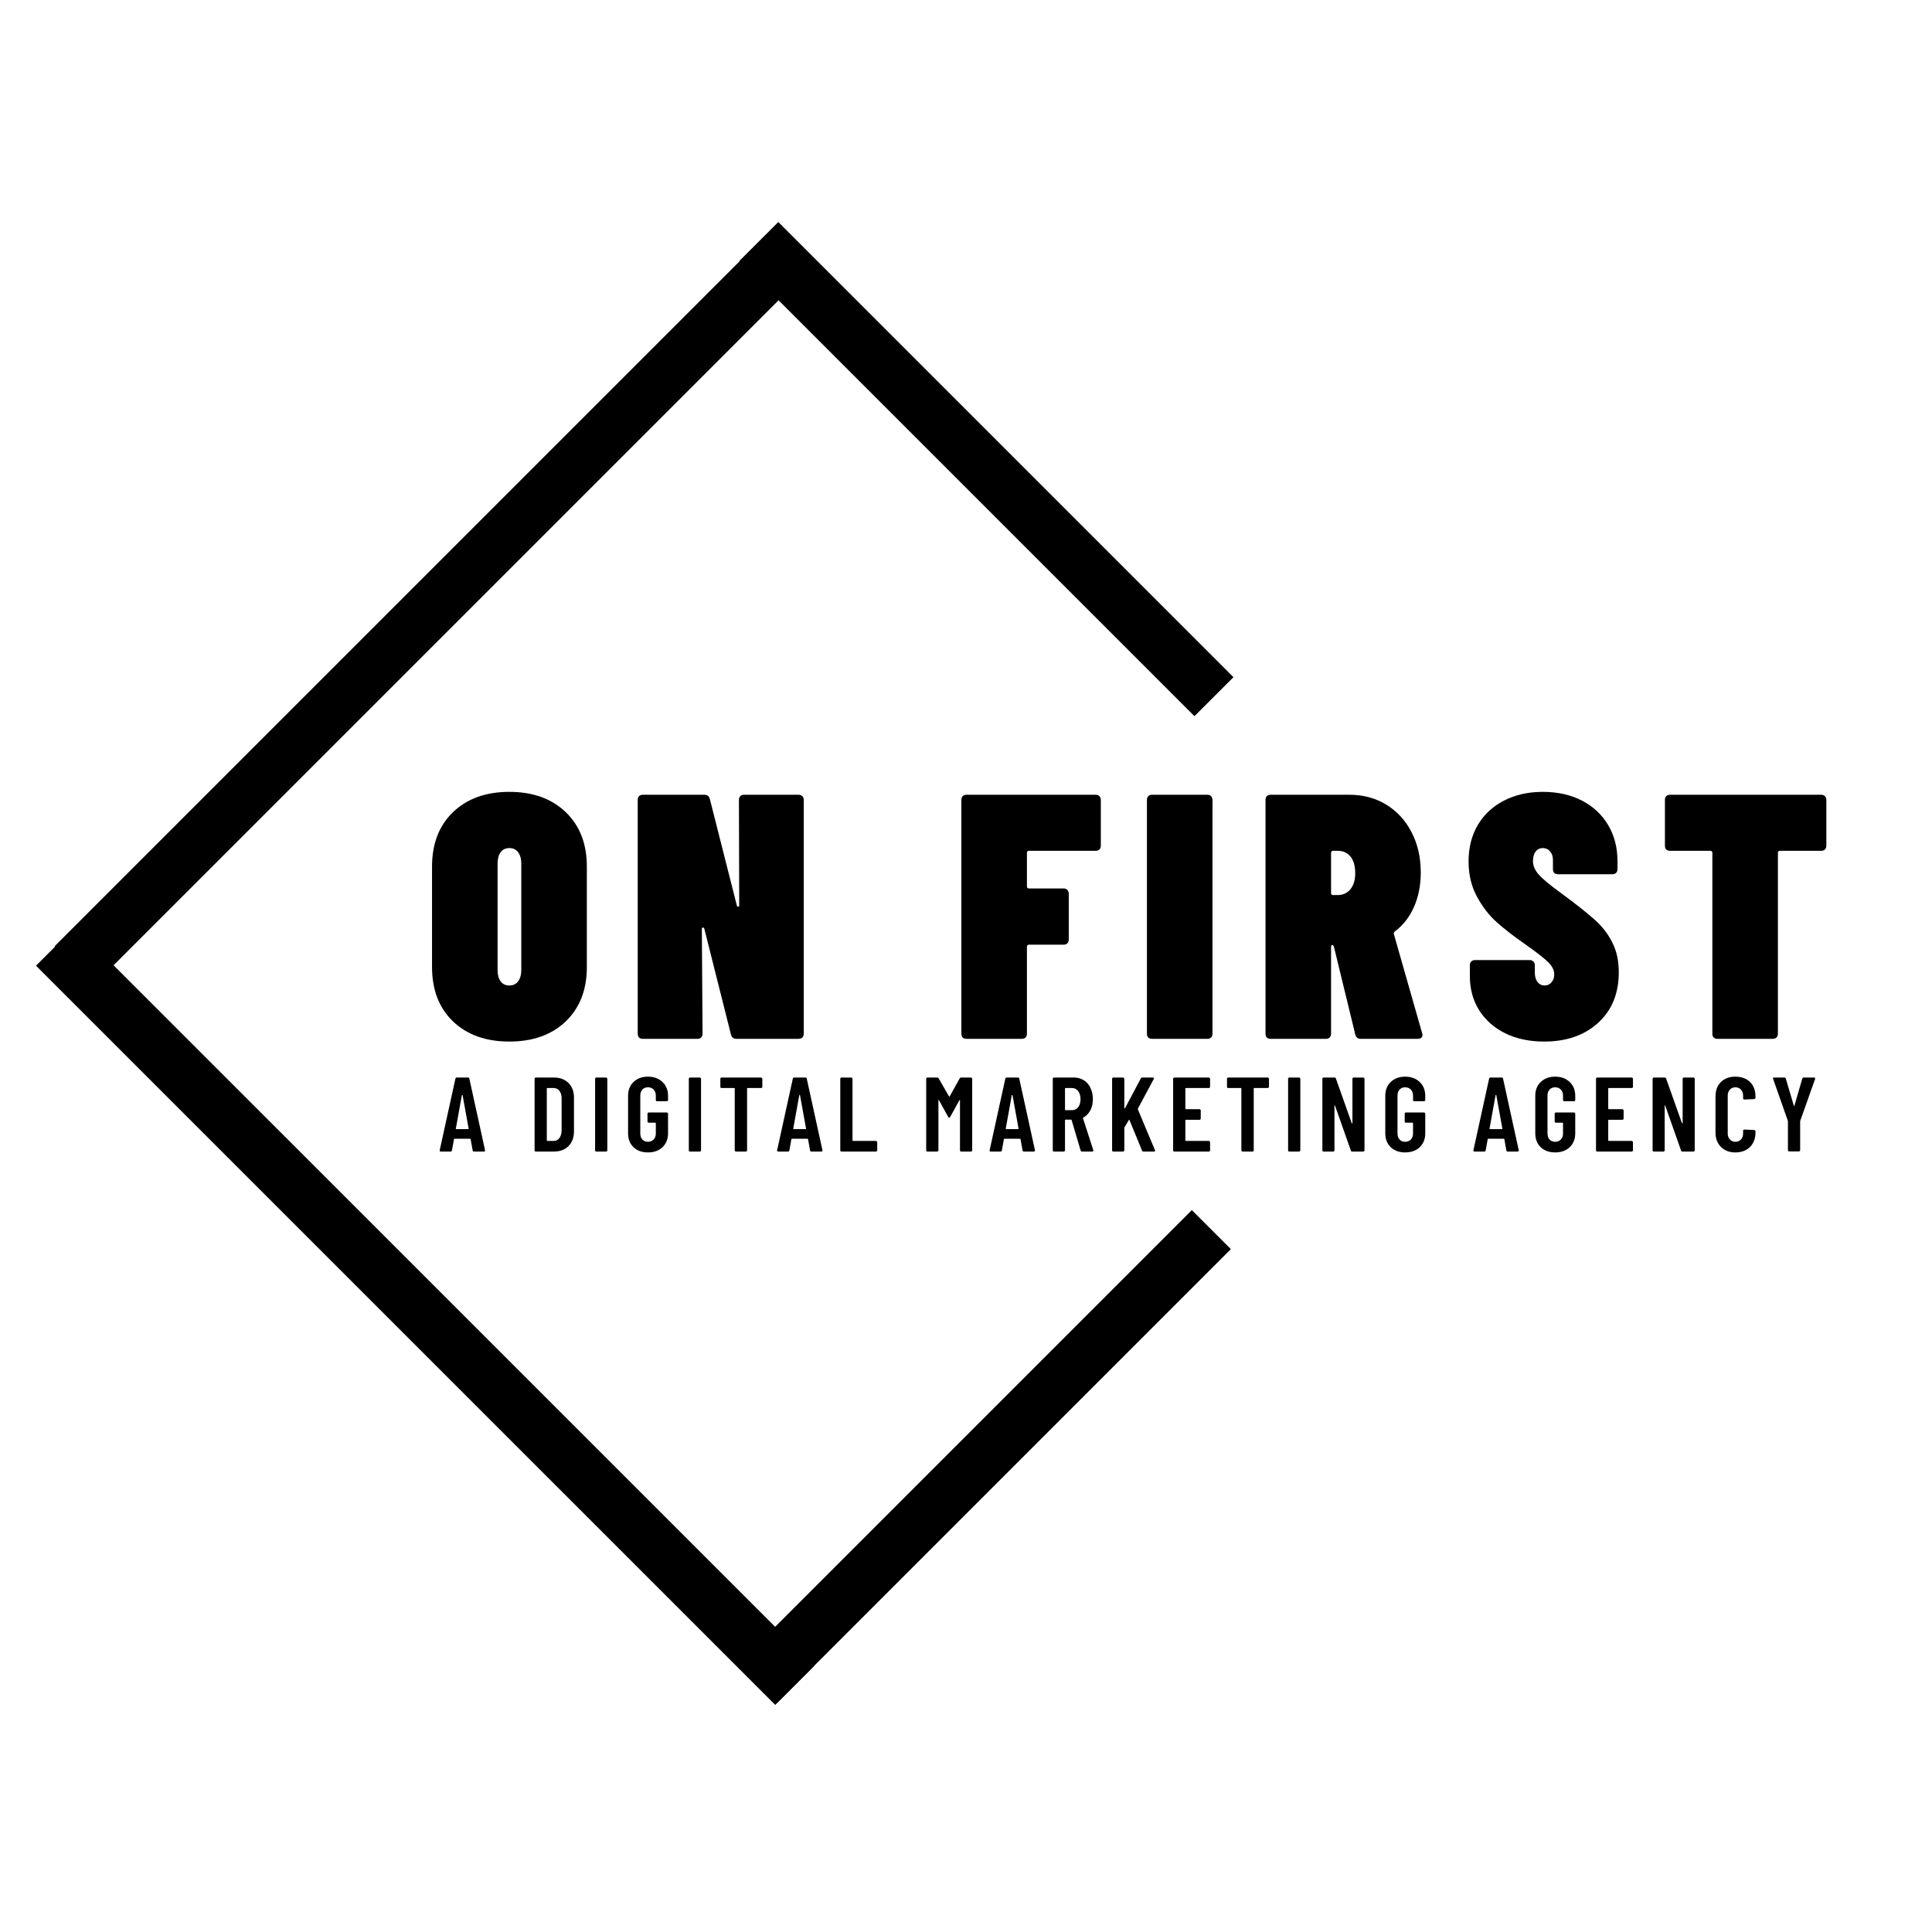 <svg xmlns="http://www.w3.org/2000/svg" xmlns:xlink="http://www.w3.org/1999/xlink" width="280" zoomAndPan="magnify" viewBox="0 0 210 210" height="280" preserveAspectRatio="xMidYMid meet" version="1.0"><defs><g/></defs><g fill="#000000" fill-opacity="1"><g transform="translate(46.194, 112.916)"><g><path d="M 9.172 0.297 C 6.617 0.297 4.578 -0.43 3.047 -1.891 C 1.523 -3.359 0.766 -5.332 0.766 -7.812 L 0.766 -18.719 C 0.766 -21.195 1.523 -23.172 3.047 -24.641 C 4.578 -26.109 6.617 -26.844 9.172 -26.844 C 11.723 -26.844 13.766 -26.109 15.297 -24.641 C 16.828 -23.172 17.594 -21.195 17.594 -18.719 L 17.594 -7.812 C 17.594 -5.332 16.828 -3.359 15.297 -1.891 C 13.766 -0.43 11.723 0.297 9.172 0.297 Z M 9.172 -5.797 C 9.578 -5.797 9.895 -5.945 10.125 -6.25 C 10.352 -6.551 10.469 -6.969 10.469 -7.5 L 10.469 -19.031 C 10.469 -19.562 10.352 -19.977 10.125 -20.281 C 9.895 -20.582 9.578 -20.734 9.172 -20.734 C 8.766 -20.734 8.445 -20.582 8.219 -20.281 C 8 -19.977 7.891 -19.562 7.891 -19.031 L 7.891 -7.5 C 7.891 -6.969 8 -6.551 8.219 -6.25 C 8.445 -5.945 8.766 -5.797 9.172 -5.797 Z M 9.172 -5.797 "/></g></g></g><g fill="#000000" fill-opacity="1"><g transform="translate(68.334, 112.916)"><g><path d="M 11.984 -25.969 C 11.984 -26.145 12.031 -26.281 12.125 -26.375 C 12.227 -26.477 12.367 -26.531 12.547 -26.531 L 18.453 -26.531 C 18.629 -26.531 18.77 -26.477 18.875 -26.375 C 18.977 -26.281 19.031 -26.145 19.031 -25.969 L 19.031 -0.562 C 19.031 -0.383 18.977 -0.242 18.875 -0.141 C 18.77 -0.047 18.629 0 18.453 0 L 11.719 0 C 11.383 0 11.18 -0.164 11.109 -0.5 L 8.219 -11.984 C 8.195 -12.055 8.145 -12.094 8.062 -12.094 C 7.988 -12.094 7.953 -12.039 7.953 -11.938 L 8.031 -0.562 C 8.031 -0.383 7.977 -0.242 7.875 -0.141 C 7.781 -0.047 7.645 0 7.469 0 L 1.547 0 C 1.367 0 1.227 -0.047 1.125 -0.141 C 1.031 -0.242 0.984 -0.383 0.984 -0.562 L 0.984 -25.969 C 0.984 -26.145 1.031 -26.281 1.125 -26.375 C 1.227 -26.477 1.367 -26.531 1.547 -26.531 L 8.219 -26.531 C 8.551 -26.531 8.754 -26.367 8.828 -26.047 L 11.75 -14.516 C 11.77 -14.41 11.816 -14.359 11.891 -14.359 C 11.973 -14.359 12.016 -14.41 12.016 -14.516 Z M 11.984 -25.969 "/></g></g></g><g fill="#000000" fill-opacity="1"><g transform="translate(92.141, 112.916)"><g/></g></g><g fill="#000000" fill-opacity="1"><g transform="translate(103.514, 112.916)"><g><path d="M 16.141 -21 C 16.141 -20.82 16.086 -20.68 15.984 -20.578 C 15.891 -20.484 15.754 -20.438 15.578 -20.438 L 8.344 -20.438 C 8.188 -20.438 8.109 -20.359 8.109 -20.203 L 8.109 -16.562 C 8.109 -16.414 8.188 -16.344 8.344 -16.344 L 12.094 -16.344 C 12.27 -16.344 12.406 -16.289 12.5 -16.188 C 12.602 -16.082 12.656 -15.941 12.656 -15.766 L 12.656 -10.797 C 12.656 -10.617 12.602 -10.477 12.5 -10.375 C 12.406 -10.281 12.27 -10.234 12.094 -10.234 L 8.344 -10.234 C 8.188 -10.234 8.109 -10.156 8.109 -10 L 8.109 -0.562 C 8.109 -0.383 8.055 -0.242 7.953 -0.141 C 7.859 -0.047 7.723 0 7.547 0 L 1.547 0 C 1.367 0 1.227 -0.047 1.125 -0.141 C 1.031 -0.242 0.984 -0.383 0.984 -0.562 L 0.984 -25.969 C 0.984 -26.145 1.031 -26.281 1.125 -26.375 C 1.227 -26.477 1.367 -26.531 1.547 -26.531 L 15.578 -26.531 C 15.754 -26.531 15.891 -26.477 15.984 -26.375 C 16.086 -26.281 16.141 -26.145 16.141 -25.969 Z M 16.141 -21 "/></g></g></g><g fill="#000000" fill-opacity="1"><g transform="translate(123.683, 112.916)"><g><path d="M 1.547 0 C 1.367 0 1.227 -0.047 1.125 -0.141 C 1.031 -0.242 0.984 -0.383 0.984 -0.562 L 0.984 -25.969 C 0.984 -26.145 1.031 -26.281 1.125 -26.375 C 1.227 -26.477 1.367 -26.531 1.547 -26.531 L 7.547 -26.531 C 7.723 -26.531 7.859 -26.477 7.953 -26.375 C 8.055 -26.281 8.109 -26.145 8.109 -25.969 L 8.109 -0.562 C 8.109 -0.383 8.055 -0.242 7.953 -0.141 C 7.859 -0.047 7.723 0 7.547 0 Z M 1.547 0 "/></g></g></g><g fill="#000000" fill-opacity="1"><g transform="translate(136.572, 112.916)"><g><path d="M 11.328 0 C 11.004 0 10.805 -0.164 10.734 -0.5 L 8.422 -10 C 8.367 -10.133 8.316 -10.203 8.266 -10.203 C 8.16 -10.203 8.109 -10.125 8.109 -9.969 L 8.109 -0.562 C 8.109 -0.383 8.055 -0.242 7.953 -0.141 C 7.859 -0.047 7.723 0 7.547 0 L 1.547 0 C 1.367 0 1.227 -0.047 1.125 -0.141 C 1.031 -0.242 0.984 -0.383 0.984 -0.562 L 0.984 -25.969 C 0.984 -26.145 1.031 -26.281 1.125 -26.375 C 1.227 -26.477 1.367 -26.531 1.547 -26.531 L 10.078 -26.531 C 11.598 -26.531 12.941 -26.172 14.109 -25.453 C 15.285 -24.734 16.203 -23.734 16.859 -22.453 C 17.523 -21.18 17.859 -19.723 17.859 -18.078 C 17.859 -16.691 17.613 -15.445 17.125 -14.344 C 16.645 -13.25 15.953 -12.359 15.047 -11.672 C 14.941 -11.598 14.906 -11.5 14.938 -11.375 L 18 -0.641 C 18.031 -0.586 18.047 -0.523 18.047 -0.453 C 18.047 -0.148 17.867 0 17.516 0 Z M 8.344 -20.438 C 8.188 -20.438 8.109 -20.359 8.109 -20.203 L 8.109 -15.844 C 8.109 -15.695 8.188 -15.625 8.344 -15.625 L 8.828 -15.625 C 9.391 -15.625 9.848 -15.832 10.203 -16.25 C 10.555 -16.664 10.734 -17.25 10.734 -18 C 10.734 -18.789 10.562 -19.395 10.219 -19.812 C 9.875 -20.227 9.41 -20.438 8.828 -20.438 Z M 8.344 -20.438 "/></g></g></g><g fill="#000000" fill-opacity="1"><g transform="translate(158.939, 112.916)"><g><path d="M 8.906 0.297 C 7.289 0.297 5.875 -0.004 4.656 -0.609 C 3.445 -1.211 2.504 -2.051 1.828 -3.125 C 1.16 -4.195 0.828 -5.43 0.828 -6.828 L 0.828 -8 C 0.828 -8.176 0.879 -8.312 0.984 -8.406 C 1.086 -8.508 1.227 -8.562 1.406 -8.562 L 7.312 -8.562 C 7.488 -8.562 7.629 -8.508 7.734 -8.406 C 7.836 -8.312 7.891 -8.176 7.891 -8 L 7.891 -7.172 C 7.891 -6.766 7.988 -6.43 8.188 -6.172 C 8.383 -5.922 8.641 -5.797 8.953 -5.797 C 9.254 -5.797 9.504 -5.91 9.703 -6.141 C 9.898 -6.367 10 -6.66 10 -7.016 C 10 -7.441 9.797 -7.863 9.391 -8.281 C 8.992 -8.695 8.148 -9.359 6.859 -10.266 C 5.598 -11.148 4.555 -11.957 3.734 -12.688 C 2.91 -13.426 2.195 -14.352 1.594 -15.469 C 0.988 -16.582 0.688 -17.859 0.688 -19.297 C 0.688 -20.785 1.02 -22.098 1.688 -23.234 C 2.352 -24.367 3.301 -25.254 4.531 -25.891 C 5.758 -26.523 7.164 -26.844 8.75 -26.844 C 10.375 -26.844 11.797 -26.523 13.016 -25.891 C 14.242 -25.254 15.191 -24.367 15.859 -23.234 C 16.535 -22.098 16.875 -20.785 16.875 -19.297 L 16.875 -18.453 C 16.875 -18.273 16.82 -18.133 16.719 -18.031 C 16.613 -17.938 16.473 -17.891 16.297 -17.891 L 10.422 -17.891 C 10.242 -17.891 10.102 -17.938 10 -18.031 C 9.906 -18.133 9.859 -18.273 9.859 -18.453 L 9.859 -19.453 C 9.859 -19.828 9.754 -20.133 9.547 -20.375 C 9.348 -20.613 9.082 -20.734 8.75 -20.734 C 8.426 -20.734 8.164 -20.602 7.969 -20.344 C 7.781 -20.094 7.688 -19.754 7.688 -19.328 C 7.688 -18.828 7.891 -18.344 8.297 -17.875 C 8.703 -17.406 9.516 -16.727 10.734 -15.844 C 12.348 -14.656 13.566 -13.691 14.391 -12.953 C 15.211 -12.223 15.852 -11.395 16.312 -10.469 C 16.781 -9.551 17.016 -8.473 17.016 -7.234 C 17.016 -4.941 16.27 -3.113 14.781 -1.75 C 13.289 -0.383 11.332 0.297 8.906 0.297 Z M 8.906 0.297 "/></g></g></g><g fill="#000000" fill-opacity="1"><g transform="translate(180.282, 112.916)"><g><path d="M 17.672 -26.531 C 17.836 -26.531 17.973 -26.477 18.078 -26.375 C 18.18 -26.281 18.234 -26.145 18.234 -25.969 L 18.234 -21 C 18.234 -20.82 18.18 -20.68 18.078 -20.578 C 17.973 -20.484 17.836 -20.438 17.672 -20.438 L 13.188 -20.438 C 13.039 -20.438 12.969 -20.359 12.969 -20.203 L 12.969 -0.562 C 12.969 -0.383 12.914 -0.242 12.812 -0.141 C 12.707 -0.047 12.566 0 12.391 0 L 6.406 0 C 6.227 0 6.086 -0.047 5.984 -0.141 C 5.891 -0.242 5.844 -0.383 5.844 -0.562 L 5.844 -20.203 C 5.844 -20.359 5.766 -20.438 5.609 -20.438 L 1.25 -20.438 C 1.07 -20.438 0.93 -20.484 0.828 -20.578 C 0.734 -20.68 0.688 -20.82 0.688 -21 L 0.688 -25.969 C 0.688 -26.145 0.734 -26.281 0.828 -26.375 C 0.93 -26.477 1.07 -26.531 1.25 -26.531 Z M 17.672 -26.531 "/></g></g></g><g fill="#000000" fill-opacity="1"><g transform="translate(47.642, 125.169)"><g><path d="M 3.891 0 C 3.797 0 3.742 -0.039 3.734 -0.125 L 3.516 -1.328 C 3.516 -1.367 3.492 -1.391 3.453 -1.391 L 1.766 -1.391 C 1.723 -1.391 1.703 -1.367 1.703 -1.328 L 1.484 -0.125 C 1.473 -0.039 1.422 0 1.328 0 L 0.281 0 C 0.176 0 0.133 -0.051 0.156 -0.156 L 1.859 -7.922 C 1.879 -8.004 1.93 -8.047 2.016 -8.047 L 3.234 -8.047 C 3.316 -8.047 3.363 -8.004 3.375 -7.922 L 5.078 -0.156 L 5.078 -0.109 C 5.078 -0.035 5.035 0 4.953 0 Z M 1.906 -2.5 C 1.895 -2.457 1.914 -2.438 1.969 -2.438 L 3.25 -2.438 C 3.289 -2.438 3.305 -2.457 3.297 -2.5 L 2.641 -6.125 C 2.629 -6.145 2.613 -6.156 2.594 -6.156 C 2.582 -6.156 2.57 -6.145 2.562 -6.125 Z M 1.906 -2.5 "/></g></g></g><g fill="#000000" fill-opacity="1"><g transform="translate(54.034, 125.169)"><g/></g></g><g fill="#000000" fill-opacity="1"><g transform="translate(57.483, 125.169)"><g><path d="M 0.766 0 C 0.723 0 0.688 -0.008 0.656 -0.031 C 0.633 -0.062 0.625 -0.098 0.625 -0.141 L 0.625 -7.906 C 0.625 -7.945 0.633 -7.977 0.656 -8 C 0.688 -8.031 0.723 -8.047 0.766 -8.047 L 2.719 -8.047 C 3.383 -8.047 3.914 -7.848 4.312 -7.453 C 4.707 -7.055 4.906 -6.523 4.906 -5.859 L 4.906 -2.203 C 4.906 -1.535 4.707 -1 4.312 -0.594 C 3.914 -0.195 3.383 0 2.719 0 Z M 1.953 -1.203 C 1.953 -1.172 1.973 -1.156 2.016 -1.156 L 2.703 -1.156 C 2.953 -1.156 3.156 -1.254 3.312 -1.453 C 3.469 -1.66 3.551 -1.938 3.562 -2.281 L 3.562 -5.766 C 3.562 -6.117 3.484 -6.395 3.328 -6.594 C 3.172 -6.801 2.957 -6.906 2.688 -6.906 L 2.016 -6.906 C 1.973 -6.906 1.953 -6.883 1.953 -6.844 Z M 1.953 -1.203 "/></g></g></g><g fill="#000000" fill-opacity="1"><g transform="translate(64.06, 125.169)"><g><path d="M 0.766 0 C 0.723 0 0.688 -0.008 0.656 -0.031 C 0.633 -0.062 0.625 -0.098 0.625 -0.141 L 0.625 -7.906 C 0.625 -7.945 0.633 -7.977 0.656 -8 C 0.688 -8.031 0.723 -8.047 0.766 -8.047 L 1.812 -8.047 C 1.852 -8.047 1.883 -8.031 1.906 -8 C 1.938 -7.977 1.953 -7.945 1.953 -7.906 L 1.953 -0.141 C 1.953 -0.098 1.938 -0.062 1.906 -0.031 C 1.883 -0.008 1.852 0 1.812 0 Z M 0.766 0 "/></g></g></g><g fill="#000000" fill-opacity="1"><g transform="translate(67.785, 125.169)"><g><path d="M 2.641 0.094 C 1.992 0.094 1.473 -0.094 1.078 -0.469 C 0.68 -0.852 0.484 -1.359 0.484 -1.984 L 0.484 -6.062 C 0.484 -6.688 0.68 -7.188 1.078 -7.562 C 1.473 -7.945 1.992 -8.141 2.641 -8.141 C 3.297 -8.141 3.82 -7.945 4.219 -7.562 C 4.625 -7.188 4.828 -6.68 4.828 -6.047 L 4.828 -5.594 C 4.828 -5.562 4.812 -5.531 4.781 -5.5 C 4.758 -5.477 4.727 -5.469 4.688 -5.469 L 3.641 -5.469 C 3.598 -5.469 3.562 -5.477 3.531 -5.5 C 3.508 -5.531 3.5 -5.562 3.5 -5.594 L 3.5 -6.078 C 3.5 -6.348 3.422 -6.566 3.266 -6.734 C 3.109 -6.898 2.898 -6.984 2.641 -6.984 C 2.391 -6.984 2.188 -6.898 2.031 -6.734 C 1.883 -6.566 1.812 -6.348 1.812 -6.078 L 1.812 -1.984 C 1.812 -1.703 1.883 -1.477 2.031 -1.312 C 2.188 -1.145 2.391 -1.062 2.641 -1.062 C 2.898 -1.062 3.109 -1.145 3.266 -1.312 C 3.422 -1.477 3.5 -1.703 3.5 -1.984 L 3.5 -3.078 C 3.5 -3.117 3.477 -3.141 3.438 -3.141 L 2.734 -3.141 C 2.691 -3.141 2.656 -3.148 2.625 -3.172 C 2.602 -3.203 2.594 -3.238 2.594 -3.281 L 2.594 -4.109 C 2.594 -4.148 2.602 -4.18 2.625 -4.203 C 2.656 -4.234 2.691 -4.25 2.734 -4.25 L 4.688 -4.25 C 4.727 -4.25 4.758 -4.234 4.781 -4.203 C 4.812 -4.18 4.828 -4.148 4.828 -4.109 L 4.828 -1.984 C 4.828 -1.359 4.625 -0.852 4.219 -0.469 C 3.82 -0.094 3.297 0.094 2.641 0.094 Z M 2.641 0.094 "/></g></g></g><g fill="#000000" fill-opacity="1"><g transform="translate(74.246, 125.169)"><g><path d="M 0.766 0 C 0.723 0 0.688 -0.008 0.656 -0.031 C 0.633 -0.062 0.625 -0.098 0.625 -0.141 L 0.625 -7.906 C 0.625 -7.945 0.633 -7.977 0.656 -8 C 0.688 -8.031 0.723 -8.047 0.766 -8.047 L 1.812 -8.047 C 1.852 -8.047 1.883 -8.031 1.906 -8 C 1.938 -7.977 1.953 -7.945 1.953 -7.906 L 1.953 -0.141 C 1.953 -0.098 1.938 -0.062 1.906 -0.031 C 1.883 -0.008 1.852 0 1.812 0 Z M 0.766 0 "/></g></g></g><g fill="#000000" fill-opacity="1"><g transform="translate(77.971, 125.169)"><g><path d="M 4.75 -8.047 C 4.789 -8.047 4.82 -8.031 4.844 -8 C 4.875 -7.977 4.891 -7.945 4.891 -7.906 L 4.891 -7.031 C 4.891 -7 4.875 -6.969 4.844 -6.938 C 4.82 -6.914 4.789 -6.906 4.75 -6.906 L 3.281 -6.906 C 3.25 -6.906 3.234 -6.883 3.234 -6.844 L 3.234 -0.141 C 3.234 -0.098 3.219 -0.062 3.188 -0.031 C 3.164 -0.008 3.133 0 3.094 0 L 2.031 0 C 2 0 1.969 -0.008 1.938 -0.031 C 1.906 -0.062 1.891 -0.098 1.891 -0.141 L 1.891 -6.844 C 1.891 -6.883 1.875 -6.906 1.844 -6.906 L 0.453 -6.906 C 0.422 -6.906 0.391 -6.914 0.359 -6.938 C 0.336 -6.969 0.328 -7 0.328 -7.031 L 0.328 -7.906 C 0.328 -7.945 0.336 -7.977 0.359 -8 C 0.391 -8.031 0.422 -8.047 0.453 -8.047 Z M 4.75 -8.047 "/></g></g></g><g fill="#000000" fill-opacity="1"><g transform="translate(84.317, 125.169)"><g><path d="M 3.891 0 C 3.797 0 3.742 -0.039 3.734 -0.125 L 3.516 -1.328 C 3.516 -1.367 3.492 -1.391 3.453 -1.391 L 1.766 -1.391 C 1.723 -1.391 1.703 -1.367 1.703 -1.328 L 1.484 -0.125 C 1.473 -0.039 1.422 0 1.328 0 L 0.281 0 C 0.176 0 0.133 -0.051 0.156 -0.156 L 1.859 -7.922 C 1.879 -8.004 1.93 -8.047 2.016 -8.047 L 3.234 -8.047 C 3.316 -8.047 3.363 -8.004 3.375 -7.922 L 5.078 -0.156 L 5.078 -0.109 C 5.078 -0.035 5.035 0 4.953 0 Z M 1.906 -2.5 C 1.895 -2.457 1.914 -2.438 1.969 -2.438 L 3.25 -2.438 C 3.289 -2.438 3.305 -2.457 3.297 -2.5 L 2.641 -6.125 C 2.629 -6.145 2.613 -6.156 2.594 -6.156 C 2.582 -6.156 2.57 -6.145 2.562 -6.125 Z M 1.906 -2.5 "/></g></g></g><g fill="#000000" fill-opacity="1"><g transform="translate(90.71, 125.169)"><g><path d="M 0.766 0 C 0.723 0 0.688 -0.008 0.656 -0.031 C 0.633 -0.062 0.625 -0.098 0.625 -0.141 L 0.625 -7.906 C 0.625 -7.945 0.633 -7.977 0.656 -8 C 0.688 -8.031 0.723 -8.047 0.766 -8.047 L 1.812 -8.047 C 1.852 -8.047 1.883 -8.031 1.906 -8 C 1.938 -7.977 1.953 -7.945 1.953 -7.906 L 1.953 -1.203 C 1.953 -1.172 1.973 -1.156 2.016 -1.156 L 4.5 -1.156 C 4.531 -1.156 4.562 -1.141 4.594 -1.109 C 4.625 -1.078 4.641 -1.047 4.641 -1.016 L 4.641 -0.141 C 4.641 -0.098 4.625 -0.062 4.594 -0.031 C 4.562 -0.008 4.531 0 4.5 0 Z M 0.766 0 "/></g></g></g><g fill="#000000" fill-opacity="1"><g transform="translate(96.63, 125.169)"><g/></g></g><g fill="#000000" fill-opacity="1"><g transform="translate(100.08, 125.169)"><g><path d="M 4.234 -7.953 C 4.273 -8.016 4.332 -8.047 4.406 -8.047 L 5.469 -8.047 C 5.5 -8.047 5.523 -8.031 5.547 -8 C 5.578 -7.977 5.594 -7.945 5.594 -7.906 L 5.594 -0.141 C 5.594 -0.098 5.578 -0.062 5.547 -0.031 C 5.523 -0.008 5.5 0 5.469 0 L 4.406 0 C 4.363 0 4.328 -0.008 4.297 -0.031 C 4.273 -0.062 4.266 -0.098 4.266 -0.141 L 4.266 -5.562 C 4.266 -5.594 4.254 -5.609 4.234 -5.609 C 4.223 -5.609 4.211 -5.598 4.203 -5.578 L 3.203 -3.766 C 3.16 -3.703 3.125 -3.672 3.094 -3.672 C 3.062 -3.672 3.023 -3.703 2.984 -3.766 L 1.984 -5.578 C 1.973 -5.598 1.957 -5.609 1.938 -5.609 C 1.926 -5.609 1.922 -5.594 1.922 -5.562 L 1.922 -0.141 C 1.922 -0.098 1.906 -0.062 1.875 -0.031 C 1.852 -0.008 1.82 0 1.781 0 L 0.719 0 C 0.688 0 0.656 -0.008 0.625 -0.031 C 0.602 -0.062 0.594 -0.098 0.594 -0.141 L 0.594 -7.906 C 0.594 -7.945 0.602 -7.977 0.625 -8 C 0.656 -8.031 0.688 -8.047 0.719 -8.047 L 1.781 -8.047 C 1.852 -8.047 1.91 -8.016 1.953 -7.953 L 3.078 -5.984 C 3.098 -5.961 3.117 -5.961 3.141 -5.984 Z M 4.234 -7.953 "/></g></g></g><g fill="#000000" fill-opacity="1"><g transform="translate(107.415, 125.169)"><g><path d="M 3.891 0 C 3.797 0 3.742 -0.039 3.734 -0.125 L 3.516 -1.328 C 3.516 -1.367 3.492 -1.391 3.453 -1.391 L 1.766 -1.391 C 1.723 -1.391 1.703 -1.367 1.703 -1.328 L 1.484 -0.125 C 1.473 -0.039 1.422 0 1.328 0 L 0.281 0 C 0.176 0 0.133 -0.051 0.156 -0.156 L 1.859 -7.922 C 1.879 -8.004 1.93 -8.047 2.016 -8.047 L 3.234 -8.047 C 3.316 -8.047 3.363 -8.004 3.375 -7.922 L 5.078 -0.156 L 5.078 -0.109 C 5.078 -0.035 5.035 0 4.953 0 Z M 1.906 -2.5 C 1.895 -2.457 1.914 -2.438 1.969 -2.438 L 3.25 -2.438 C 3.289 -2.438 3.305 -2.457 3.297 -2.5 L 2.641 -6.125 C 2.629 -6.145 2.613 -6.156 2.594 -6.156 C 2.582 -6.156 2.57 -6.145 2.562 -6.125 Z M 1.906 -2.5 "/></g></g></g><g fill="#000000" fill-opacity="1"><g transform="translate(113.807, 125.169)"><g><path d="M 3.812 0 C 3.727 0 3.676 -0.035 3.656 -0.109 L 2.672 -3.422 C 2.66 -3.453 2.645 -3.469 2.625 -3.469 L 2.016 -3.469 C 1.973 -3.469 1.953 -3.445 1.953 -3.406 L 1.953 -0.141 C 1.953 -0.098 1.938 -0.062 1.906 -0.031 C 1.883 -0.008 1.852 0 1.812 0 L 0.766 0 C 0.723 0 0.688 -0.008 0.656 -0.031 C 0.633 -0.062 0.625 -0.098 0.625 -0.141 L 0.625 -7.906 C 0.625 -7.945 0.633 -7.977 0.656 -8 C 0.688 -8.031 0.723 -8.047 0.766 -8.047 L 2.922 -8.047 C 3.328 -8.047 3.688 -7.945 4 -7.75 C 4.312 -7.562 4.551 -7.285 4.719 -6.922 C 4.895 -6.566 4.984 -6.16 4.984 -5.703 C 4.984 -5.223 4.891 -4.812 4.703 -4.469 C 4.516 -4.125 4.258 -3.863 3.938 -3.688 C 3.906 -3.688 3.895 -3.664 3.906 -3.625 L 5.031 -0.156 C 5.031 -0.145 5.031 -0.129 5.031 -0.109 C 5.031 -0.035 4.988 0 4.906 0 Z M 2.016 -6.906 C 1.973 -6.906 1.953 -6.883 1.953 -6.844 L 1.953 -4.547 C 1.953 -4.516 1.973 -4.5 2.016 -4.5 L 2.719 -4.5 C 2.988 -4.5 3.207 -4.602 3.375 -4.812 C 3.551 -5.031 3.641 -5.32 3.641 -5.688 C 3.641 -6.062 3.551 -6.359 3.375 -6.578 C 3.207 -6.797 2.988 -6.906 2.719 -6.906 Z M 2.016 -6.906 "/></g></g></g><g fill="#000000" fill-opacity="1"><g transform="translate(120.256, 125.169)"><g><path d="M 0.766 0 C 0.723 0 0.688 -0.008 0.656 -0.031 C 0.633 -0.062 0.625 -0.098 0.625 -0.141 L 0.625 -7.906 C 0.625 -7.945 0.633 -7.977 0.656 -8 C 0.688 -8.031 0.723 -8.047 0.766 -8.047 L 1.812 -8.047 C 1.852 -8.047 1.883 -8.031 1.906 -8 C 1.938 -7.977 1.953 -7.945 1.953 -7.906 L 1.953 -4.734 C 1.953 -4.703 1.957 -4.688 1.969 -4.688 C 1.988 -4.688 2.008 -4.695 2.031 -4.719 L 3.75 -7.953 C 3.789 -8.016 3.848 -8.047 3.922 -8.047 L 5.062 -8.047 C 5.113 -8.047 5.145 -8.031 5.156 -8 C 5.176 -7.969 5.176 -7.93 5.156 -7.891 L 3.422 -4.656 C 3.422 -4.625 3.422 -4.602 3.422 -4.594 L 5.281 -0.156 C 5.289 -0.145 5.297 -0.125 5.297 -0.094 C 5.297 -0.031 5.254 0 5.172 0 L 4.031 0 C 3.945 0 3.895 -0.035 3.875 -0.109 L 2.516 -3.422 C 2.504 -3.453 2.492 -3.461 2.484 -3.453 C 2.473 -3.453 2.457 -3.441 2.438 -3.422 L 1.984 -2.656 C 1.961 -2.625 1.953 -2.602 1.953 -2.594 L 1.953 -0.141 C 1.953 -0.098 1.938 -0.062 1.906 -0.031 C 1.883 -0.008 1.852 0 1.812 0 Z M 0.766 0 "/></g></g></g><g fill="#000000" fill-opacity="1"><g transform="translate(126.89, 125.169)"><g><path d="M 4.641 -7.031 C 4.641 -7 4.625 -6.969 4.594 -6.938 C 4.562 -6.914 4.531 -6.906 4.5 -6.906 L 2.016 -6.906 C 1.973 -6.906 1.953 -6.883 1.953 -6.844 L 1.953 -4.672 C 1.953 -4.629 1.973 -4.609 2.016 -4.609 L 3.484 -4.609 C 3.523 -4.609 3.555 -4.594 3.578 -4.562 C 3.609 -4.539 3.625 -4.508 3.625 -4.469 L 3.625 -3.594 C 3.625 -3.551 3.609 -3.516 3.578 -3.484 C 3.555 -3.461 3.523 -3.453 3.484 -3.453 L 2.016 -3.453 C 1.973 -3.453 1.953 -3.43 1.953 -3.391 L 1.953 -1.203 C 1.953 -1.172 1.973 -1.156 2.016 -1.156 L 4.5 -1.156 C 4.531 -1.156 4.562 -1.141 4.594 -1.109 C 4.625 -1.078 4.641 -1.047 4.641 -1.016 L 4.641 -0.141 C 4.641 -0.098 4.625 -0.062 4.594 -0.031 C 4.562 -0.008 4.531 0 4.5 0 L 0.766 0 C 0.723 0 0.688 -0.008 0.656 -0.031 C 0.633 -0.062 0.625 -0.098 0.625 -0.141 L 0.625 -7.906 C 0.625 -7.945 0.633 -7.977 0.656 -8 C 0.688 -8.031 0.723 -8.047 0.766 -8.047 L 4.5 -8.047 C 4.531 -8.047 4.562 -8.031 4.594 -8 C 4.625 -7.977 4.641 -7.945 4.641 -7.906 Z M 4.641 -7.031 "/></g></g></g><g fill="#000000" fill-opacity="1"><g transform="translate(133.041, 125.169)"><g><path d="M 4.75 -8.047 C 4.789 -8.047 4.82 -8.031 4.844 -8 C 4.875 -7.977 4.891 -7.945 4.891 -7.906 L 4.891 -7.031 C 4.891 -7 4.875 -6.969 4.844 -6.938 C 4.82 -6.914 4.789 -6.906 4.75 -6.906 L 3.281 -6.906 C 3.25 -6.906 3.234 -6.883 3.234 -6.844 L 3.234 -0.141 C 3.234 -0.098 3.219 -0.062 3.188 -0.031 C 3.164 -0.008 3.133 0 3.094 0 L 2.031 0 C 2 0 1.969 -0.008 1.938 -0.031 C 1.906 -0.062 1.891 -0.098 1.891 -0.141 L 1.891 -6.844 C 1.891 -6.883 1.875 -6.906 1.844 -6.906 L 0.453 -6.906 C 0.422 -6.906 0.391 -6.914 0.359 -6.938 C 0.336 -6.969 0.328 -7 0.328 -7.031 L 0.328 -7.906 C 0.328 -7.945 0.336 -7.977 0.359 -8 C 0.391 -8.031 0.422 -8.047 0.453 -8.047 Z M 4.75 -8.047 "/></g></g></g><g fill="#000000" fill-opacity="1"><g transform="translate(139.387, 125.169)"><g><path d="M 0.766 0 C 0.723 0 0.688 -0.008 0.656 -0.031 C 0.633 -0.062 0.625 -0.098 0.625 -0.141 L 0.625 -7.906 C 0.625 -7.945 0.633 -7.977 0.656 -8 C 0.688 -8.031 0.723 -8.047 0.766 -8.047 L 1.812 -8.047 C 1.852 -8.047 1.883 -8.031 1.906 -8 C 1.938 -7.977 1.953 -7.945 1.953 -7.906 L 1.953 -0.141 C 1.953 -0.098 1.938 -0.062 1.906 -0.031 C 1.883 -0.008 1.852 0 1.812 0 Z M 0.766 0 "/></g></g></g><g fill="#000000" fill-opacity="1"><g transform="translate(143.112, 125.169)"><g><path d="M 3.891 -7.906 C 3.891 -7.945 3.898 -7.977 3.922 -8 C 3.953 -8.031 3.988 -8.047 4.031 -8.047 L 5.078 -8.047 C 5.109 -8.047 5.133 -8.031 5.156 -8 C 5.188 -7.977 5.203 -7.945 5.203 -7.906 L 5.203 -0.141 C 5.203 -0.098 5.188 -0.062 5.156 -0.031 C 5.133 -0.008 5.109 0 5.078 0 L 3.859 0 C 3.785 0 3.738 -0.035 3.719 -0.109 L 2 -4.984 C 1.988 -5.016 1.973 -5.023 1.953 -5.016 C 1.941 -5.016 1.938 -5.004 1.938 -4.984 L 1.938 -0.141 C 1.938 -0.098 1.922 -0.062 1.891 -0.031 C 1.867 -0.008 1.844 0 1.812 0 L 0.766 0 C 0.723 0 0.688 -0.008 0.656 -0.031 C 0.633 -0.062 0.625 -0.098 0.625 -0.141 L 0.625 -7.906 C 0.625 -7.945 0.633 -7.977 0.656 -8 C 0.688 -8.031 0.723 -8.047 0.766 -8.047 L 1.938 -8.047 C 2.02 -8.047 2.07 -8.008 2.094 -7.938 L 3.812 -3.094 C 3.82 -3.07 3.836 -3.062 3.859 -3.062 C 3.879 -3.07 3.891 -3.086 3.891 -3.109 Z M 3.891 -7.906 "/></g></g></g><g fill="#000000" fill-opacity="1"><g transform="translate(150.091, 125.169)"><g><path d="M 2.641 0.094 C 1.992 0.094 1.473 -0.094 1.078 -0.469 C 0.68 -0.852 0.484 -1.359 0.484 -1.984 L 0.484 -6.062 C 0.484 -6.688 0.68 -7.188 1.078 -7.562 C 1.473 -7.945 1.992 -8.141 2.641 -8.141 C 3.297 -8.141 3.82 -7.945 4.219 -7.562 C 4.625 -7.188 4.828 -6.68 4.828 -6.047 L 4.828 -5.594 C 4.828 -5.562 4.812 -5.531 4.781 -5.5 C 4.758 -5.477 4.727 -5.469 4.688 -5.469 L 3.641 -5.469 C 3.598 -5.469 3.562 -5.477 3.531 -5.5 C 3.508 -5.531 3.5 -5.562 3.5 -5.594 L 3.5 -6.078 C 3.5 -6.348 3.422 -6.566 3.266 -6.734 C 3.109 -6.898 2.898 -6.984 2.641 -6.984 C 2.391 -6.984 2.188 -6.898 2.031 -6.734 C 1.883 -6.566 1.812 -6.348 1.812 -6.078 L 1.812 -1.984 C 1.812 -1.703 1.883 -1.477 2.031 -1.312 C 2.188 -1.145 2.391 -1.062 2.641 -1.062 C 2.898 -1.062 3.109 -1.145 3.266 -1.312 C 3.422 -1.477 3.5 -1.703 3.5 -1.984 L 3.5 -3.078 C 3.5 -3.117 3.477 -3.141 3.438 -3.141 L 2.734 -3.141 C 2.691 -3.141 2.656 -3.148 2.625 -3.172 C 2.602 -3.203 2.594 -3.238 2.594 -3.281 L 2.594 -4.109 C 2.594 -4.148 2.602 -4.18 2.625 -4.203 C 2.656 -4.234 2.691 -4.25 2.734 -4.25 L 4.688 -4.25 C 4.727 -4.25 4.758 -4.234 4.781 -4.203 C 4.812 -4.18 4.828 -4.148 4.828 -4.109 L 4.828 -1.984 C 4.828 -1.359 4.625 -0.852 4.219 -0.469 C 3.82 -0.094 3.297 0.094 2.641 0.094 Z M 2.641 0.094 "/></g></g></g><g fill="#000000" fill-opacity="1"><g transform="translate(156.552, 125.169)"><g/></g></g><g fill="#000000" fill-opacity="1"><g transform="translate(160.001, 125.169)"><g><path d="M 3.891 0 C 3.797 0 3.742 -0.039 3.734 -0.125 L 3.516 -1.328 C 3.516 -1.367 3.492 -1.391 3.453 -1.391 L 1.766 -1.391 C 1.723 -1.391 1.703 -1.367 1.703 -1.328 L 1.484 -0.125 C 1.473 -0.039 1.422 0 1.328 0 L 0.281 0 C 0.176 0 0.133 -0.051 0.156 -0.156 L 1.859 -7.922 C 1.879 -8.004 1.93 -8.047 2.016 -8.047 L 3.234 -8.047 C 3.316 -8.047 3.363 -8.004 3.375 -7.922 L 5.078 -0.156 L 5.078 -0.109 C 5.078 -0.035 5.035 0 4.953 0 Z M 1.906 -2.5 C 1.895 -2.457 1.914 -2.438 1.969 -2.438 L 3.25 -2.438 C 3.289 -2.438 3.305 -2.457 3.297 -2.5 L 2.641 -6.125 C 2.629 -6.145 2.613 -6.156 2.594 -6.156 C 2.582 -6.156 2.57 -6.145 2.562 -6.125 Z M 1.906 -2.5 "/></g></g></g><g fill="#000000" fill-opacity="1"><g transform="translate(166.394, 125.169)"><g><path d="M 2.641 0.094 C 1.992 0.094 1.473 -0.094 1.078 -0.469 C 0.68 -0.852 0.484 -1.359 0.484 -1.984 L 0.484 -6.062 C 0.484 -6.688 0.68 -7.188 1.078 -7.562 C 1.473 -7.945 1.992 -8.141 2.641 -8.141 C 3.297 -8.141 3.82 -7.945 4.219 -7.562 C 4.625 -7.188 4.828 -6.68 4.828 -6.047 L 4.828 -5.594 C 4.828 -5.562 4.812 -5.531 4.781 -5.5 C 4.758 -5.477 4.727 -5.469 4.688 -5.469 L 3.641 -5.469 C 3.598 -5.469 3.562 -5.477 3.531 -5.5 C 3.508 -5.531 3.5 -5.562 3.5 -5.594 L 3.5 -6.078 C 3.5 -6.348 3.422 -6.566 3.266 -6.734 C 3.109 -6.898 2.898 -6.984 2.641 -6.984 C 2.391 -6.984 2.188 -6.898 2.031 -6.734 C 1.883 -6.566 1.812 -6.348 1.812 -6.078 L 1.812 -1.984 C 1.812 -1.703 1.883 -1.477 2.031 -1.312 C 2.188 -1.145 2.391 -1.062 2.641 -1.062 C 2.898 -1.062 3.109 -1.145 3.266 -1.312 C 3.422 -1.477 3.5 -1.703 3.5 -1.984 L 3.5 -3.078 C 3.5 -3.117 3.477 -3.141 3.438 -3.141 L 2.734 -3.141 C 2.691 -3.141 2.656 -3.148 2.625 -3.172 C 2.602 -3.203 2.594 -3.238 2.594 -3.281 L 2.594 -4.109 C 2.594 -4.148 2.602 -4.18 2.625 -4.203 C 2.656 -4.234 2.691 -4.25 2.734 -4.25 L 4.688 -4.25 C 4.727 -4.25 4.758 -4.234 4.781 -4.203 C 4.812 -4.18 4.828 -4.148 4.828 -4.109 L 4.828 -1.984 C 4.828 -1.359 4.625 -0.852 4.219 -0.469 C 3.82 -0.094 3.297 0.094 2.641 0.094 Z M 2.641 0.094 "/></g></g></g><g fill="#000000" fill-opacity="1"><g transform="translate(172.855, 125.169)"><g><path d="M 4.641 -7.031 C 4.641 -7 4.625 -6.969 4.594 -6.938 C 4.562 -6.914 4.531 -6.906 4.5 -6.906 L 2.016 -6.906 C 1.973 -6.906 1.953 -6.883 1.953 -6.844 L 1.953 -4.672 C 1.953 -4.629 1.973 -4.609 2.016 -4.609 L 3.484 -4.609 C 3.523 -4.609 3.555 -4.594 3.578 -4.562 C 3.609 -4.539 3.625 -4.508 3.625 -4.469 L 3.625 -3.594 C 3.625 -3.551 3.609 -3.516 3.578 -3.484 C 3.555 -3.461 3.523 -3.453 3.484 -3.453 L 2.016 -3.453 C 1.973 -3.453 1.953 -3.43 1.953 -3.391 L 1.953 -1.203 C 1.953 -1.172 1.973 -1.156 2.016 -1.156 L 4.5 -1.156 C 4.531 -1.156 4.562 -1.141 4.594 -1.109 C 4.625 -1.078 4.641 -1.047 4.641 -1.016 L 4.641 -0.141 C 4.641 -0.098 4.625 -0.062 4.594 -0.031 C 4.562 -0.008 4.531 0 4.5 0 L 0.766 0 C 0.723 0 0.688 -0.008 0.656 -0.031 C 0.633 -0.062 0.625 -0.098 0.625 -0.141 L 0.625 -7.906 C 0.625 -7.945 0.633 -7.977 0.656 -8 C 0.688 -8.031 0.723 -8.047 0.766 -8.047 L 4.5 -8.047 C 4.531 -8.047 4.562 -8.031 4.594 -8 C 4.625 -7.977 4.641 -7.945 4.641 -7.906 Z M 4.641 -7.031 "/></g></g></g><g fill="#000000" fill-opacity="1"><g transform="translate(179.006, 125.169)"><g><path d="M 3.891 -7.906 C 3.891 -7.945 3.898 -7.977 3.922 -8 C 3.953 -8.031 3.988 -8.047 4.031 -8.047 L 5.078 -8.047 C 5.109 -8.047 5.133 -8.031 5.156 -8 C 5.188 -7.977 5.203 -7.945 5.203 -7.906 L 5.203 -0.141 C 5.203 -0.098 5.188 -0.062 5.156 -0.031 C 5.133 -0.008 5.109 0 5.078 0 L 3.859 0 C 3.785 0 3.738 -0.035 3.719 -0.109 L 2 -4.984 C 1.988 -5.016 1.973 -5.023 1.953 -5.016 C 1.941 -5.016 1.938 -5.004 1.938 -4.984 L 1.938 -0.141 C 1.938 -0.098 1.922 -0.062 1.891 -0.031 C 1.867 -0.008 1.844 0 1.812 0 L 0.766 0 C 0.723 0 0.688 -0.008 0.656 -0.031 C 0.633 -0.062 0.625 -0.098 0.625 -0.141 L 0.625 -7.906 C 0.625 -7.945 0.633 -7.977 0.656 -8 C 0.688 -8.031 0.723 -8.047 0.766 -8.047 L 1.938 -8.047 C 2.02 -8.047 2.07 -8.008 2.094 -7.938 L 3.812 -3.094 C 3.82 -3.07 3.836 -3.062 3.859 -3.062 C 3.879 -3.07 3.891 -3.086 3.891 -3.109 Z M 3.891 -7.906 "/></g></g></g><g fill="#000000" fill-opacity="1"><g transform="translate(185.984, 125.169)"><g><path d="M 2.641 0.094 C 1.992 0.094 1.473 -0.102 1.078 -0.5 C 0.68 -0.895 0.484 -1.414 0.484 -2.062 L 0.484 -5.984 C 0.484 -6.648 0.68 -7.176 1.078 -7.562 C 1.473 -7.945 1.992 -8.141 2.641 -8.141 C 3.305 -8.141 3.836 -7.945 4.234 -7.562 C 4.629 -7.176 4.828 -6.648 4.828 -5.984 L 4.828 -5.859 C 4.828 -5.816 4.812 -5.781 4.781 -5.75 C 4.758 -5.719 4.727 -5.703 4.688 -5.703 L 3.625 -5.656 C 3.531 -5.656 3.484 -5.703 3.484 -5.797 L 3.484 -6.078 C 3.484 -6.348 3.406 -6.566 3.25 -6.734 C 3.102 -6.898 2.898 -6.984 2.641 -6.984 C 2.398 -6.984 2.203 -6.898 2.047 -6.734 C 1.891 -6.566 1.812 -6.348 1.812 -6.078 L 1.812 -1.969 C 1.812 -1.695 1.891 -1.477 2.047 -1.312 C 2.203 -1.145 2.398 -1.062 2.641 -1.062 C 2.898 -1.062 3.102 -1.145 3.25 -1.312 C 3.406 -1.477 3.484 -1.695 3.484 -1.969 L 3.484 -2.25 C 3.484 -2.289 3.492 -2.32 3.516 -2.344 C 3.547 -2.375 3.582 -2.391 3.625 -2.391 L 4.688 -2.344 C 4.727 -2.344 4.758 -2.328 4.781 -2.297 C 4.812 -2.273 4.828 -2.242 4.828 -2.203 L 4.828 -2.062 C 4.828 -1.414 4.629 -0.895 4.234 -0.5 C 3.836 -0.102 3.305 0.094 2.641 0.094 Z M 2.641 0.094 "/></g></g></g><g fill="#000000" fill-opacity="1"><g transform="translate(192.388, 125.169)"><g><path d="M 2.094 -0.016 C 2.051 -0.016 2.016 -0.023 1.984 -0.047 C 1.961 -0.078 1.953 -0.113 1.953 -0.156 L 1.953 -3.281 L 1.938 -3.359 L 0.344 -7.891 C 0.332 -7.898 0.328 -7.922 0.328 -7.953 C 0.328 -8.016 0.367 -8.047 0.453 -8.047 L 1.562 -8.047 C 1.645 -8.047 1.695 -8.008 1.719 -7.938 L 2.594 -4.984 C 2.594 -4.953 2.598 -4.938 2.609 -4.938 C 2.629 -4.938 2.645 -4.953 2.656 -4.984 L 3.516 -7.938 C 3.535 -8.008 3.594 -8.047 3.688 -8.047 L 4.781 -8.047 C 4.832 -8.047 4.867 -8.031 4.891 -8 C 4.91 -7.977 4.914 -7.941 4.906 -7.891 L 3.297 -3.359 L 3.281 -3.281 L 3.281 -0.156 C 3.281 -0.113 3.266 -0.078 3.234 -0.047 C 3.211 -0.023 3.188 -0.016 3.156 -0.016 Z M 2.094 -0.016 "/></g></g></g><path stroke-linecap="butt" transform="matrix(0.53, 0.53, -0.53, 0.53, 84.598, 24.132)" fill="none" stroke-linejoin="miter" d="M 0.001 4 L 93.346 4 " stroke="#000000" stroke-width="8" stroke-opacity="1" stroke-miterlimit="4"/><path stroke-linecap="butt" transform="matrix(0.53, -0.53, 0.53, 0.53, 80.281, 180.802)" fill="none" stroke-linejoin="miter" d="M 0.002 3.999 L 92.957 3.999 " stroke="#000000" stroke-width="8" stroke-opacity="1" stroke-miterlimit="4"/><path stroke-linecap="butt" transform="matrix(-0.53, 0.53, -0.53, -0.53, 87.467, 29.8)" fill="none" stroke-linejoin="miter" d="M -0 3.998 L 145.8 4.001 " stroke="#000000" stroke-width="8" stroke-opacity="1" stroke-miterlimit="4"/><path stroke-linecap="butt" transform="matrix(-0.53, -0.53, 0.53, -0.53, 84.265, 185.318)" fill="none" stroke-linejoin="miter" d="M 0.001 4.002 L 151.606 3.998 " stroke="#000000" stroke-width="8" stroke-opacity="1" stroke-miterlimit="4"/></svg>